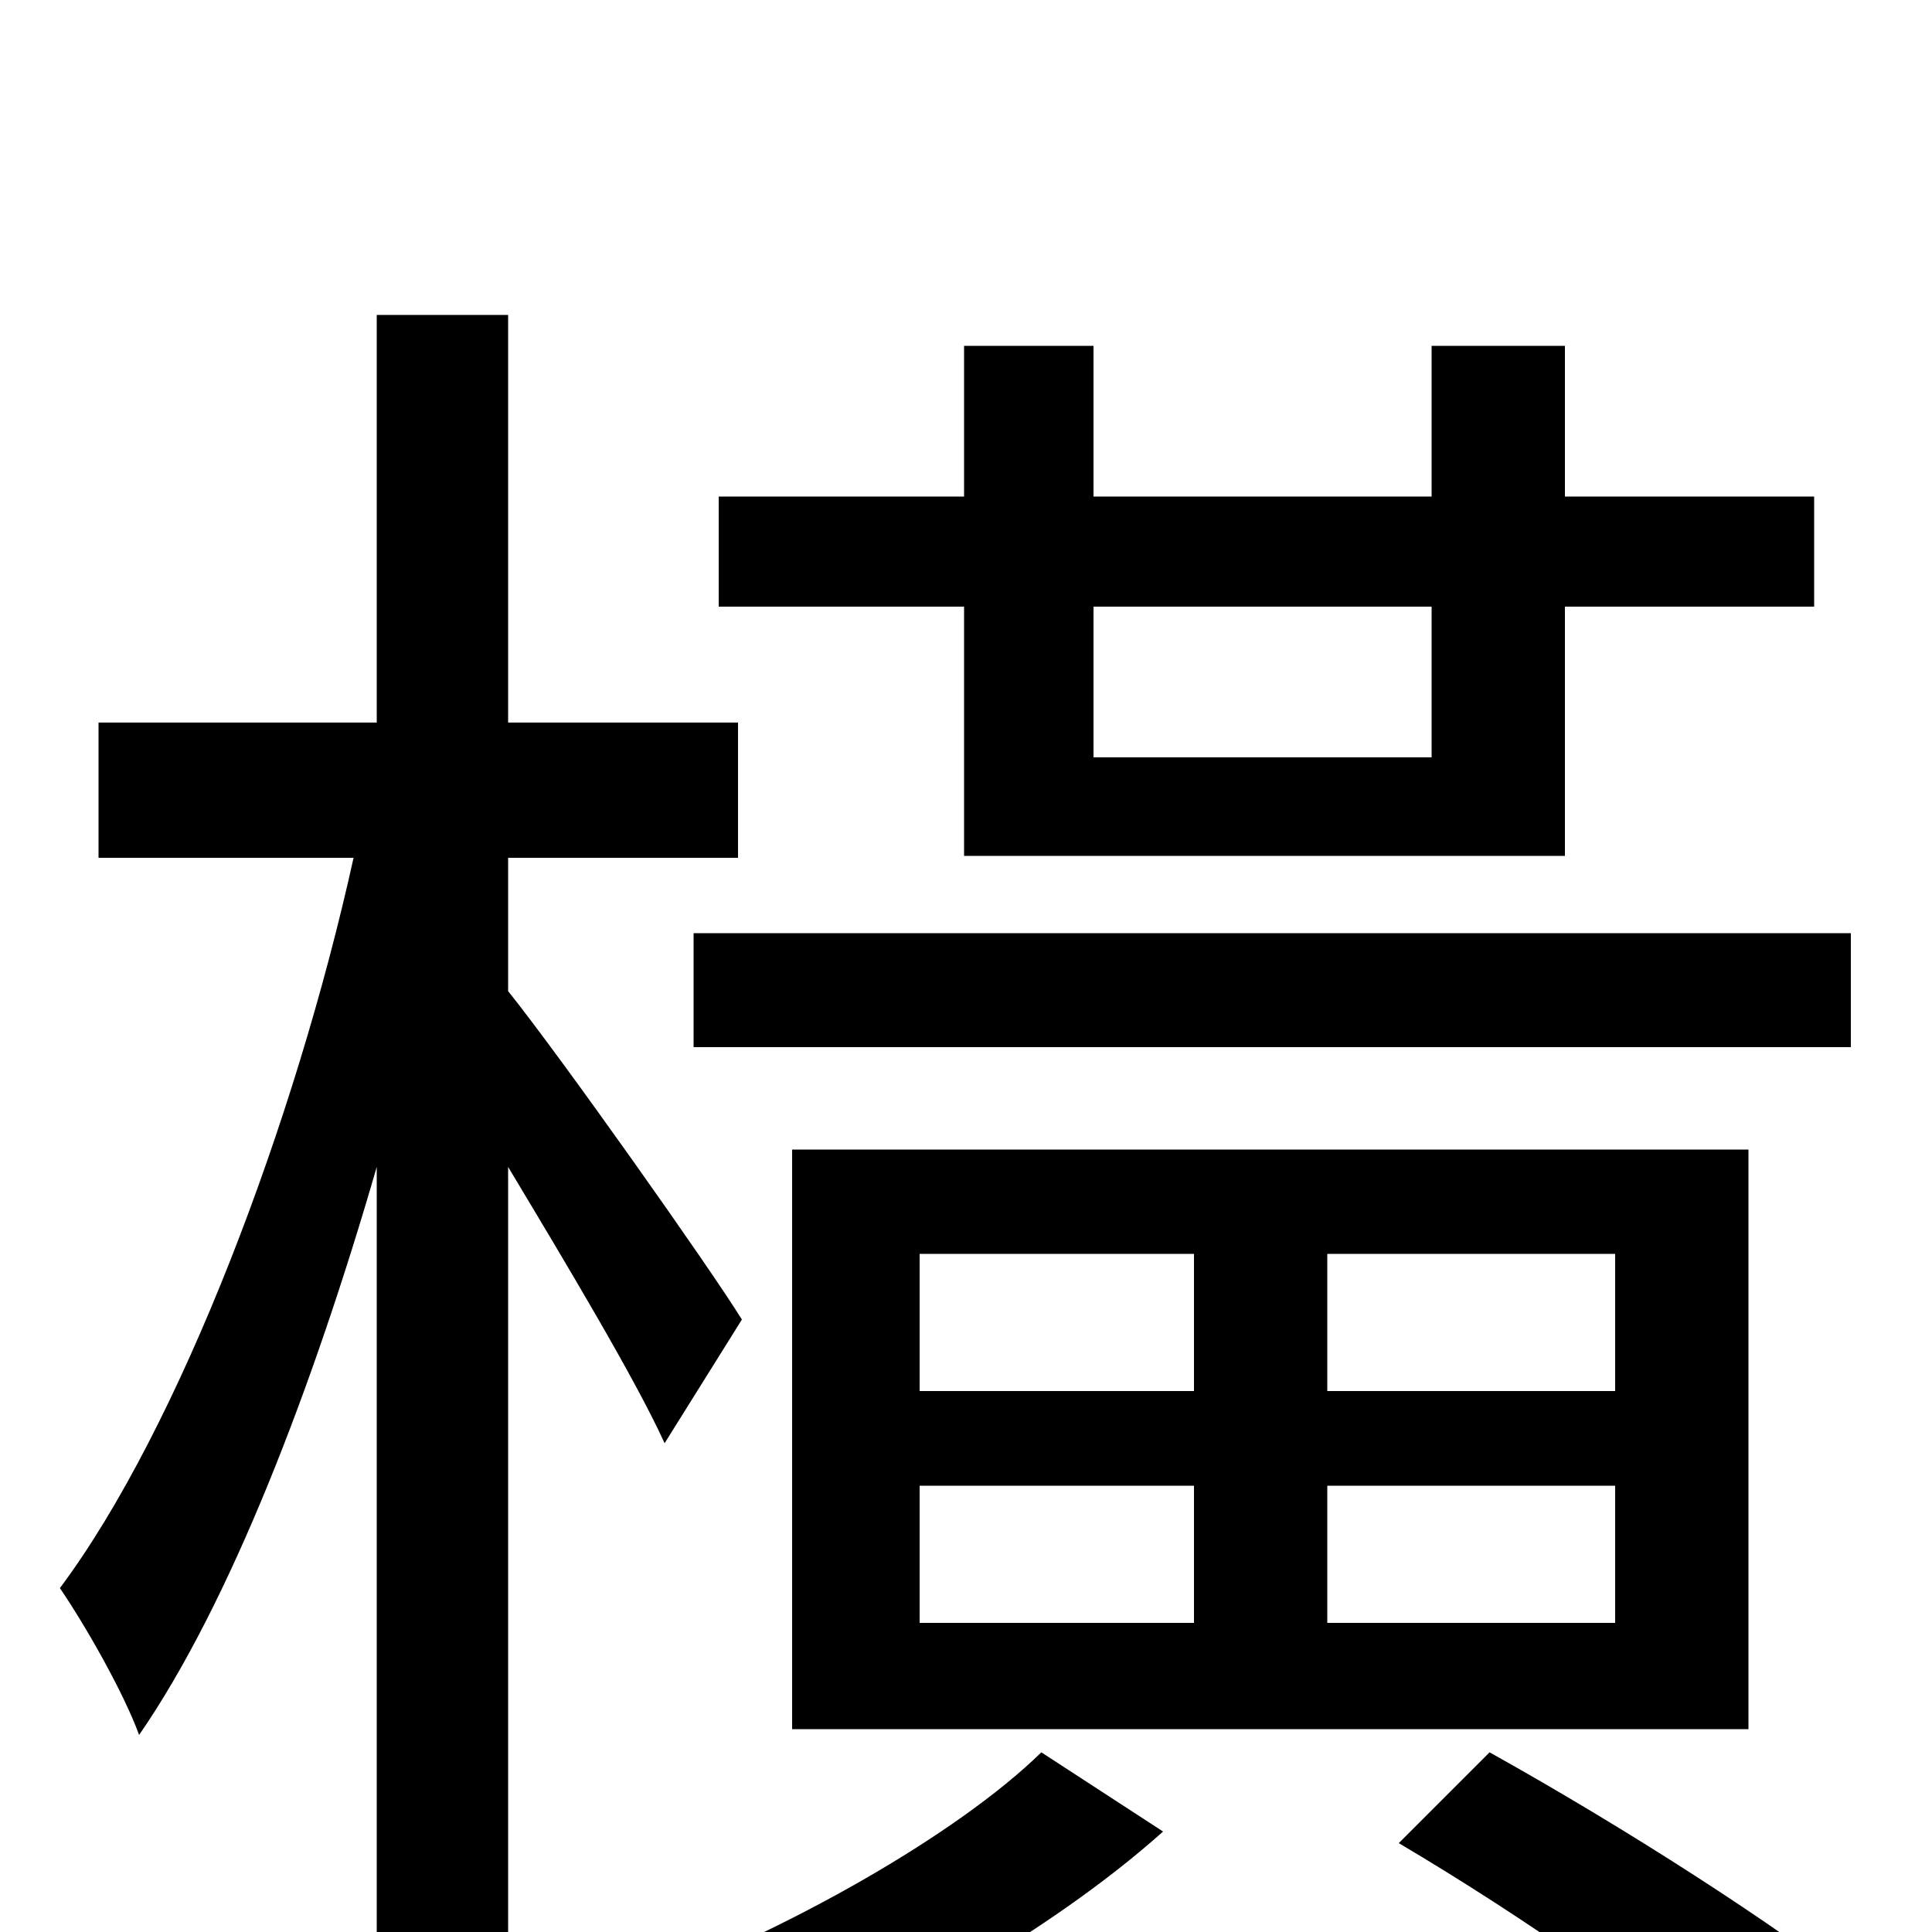 <svg xmlns="http://www.w3.org/2000/svg" viewBox="0 -1000 1000 1000">
	<path fill="#000000" d="M958 -517H359V-458H958ZM476 -231H618V-160H476ZM476 -351H618V-280H476ZM836 -280H687V-351H836ZM836 -160H687V-231H836ZM905 -105V-405H410V-105ZM741 -686V-608H566V-686ZM499 -557H810V-686H939V-743H810V-821H741V-743H566V-821H499V-743H372V-686H499ZM384 -317C368 -343 291 -452 263 -487V-556H382V-626H263V-837H195V-626H51V-556H183C153 -420 93 -261 31 -178C44 -159 64 -124 72 -102C119 -170 162 -282 195 -396V76H263V-396C293 -346 329 -286 344 -253ZM539 -93C495 -50 406 0 330 28C344 44 364 67 374 82C452 52 544 0 602 -52ZM724 -46C790 -7 863 44 905 82L966 33C919 -4 841 -54 771 -93Z"/>
</svg>